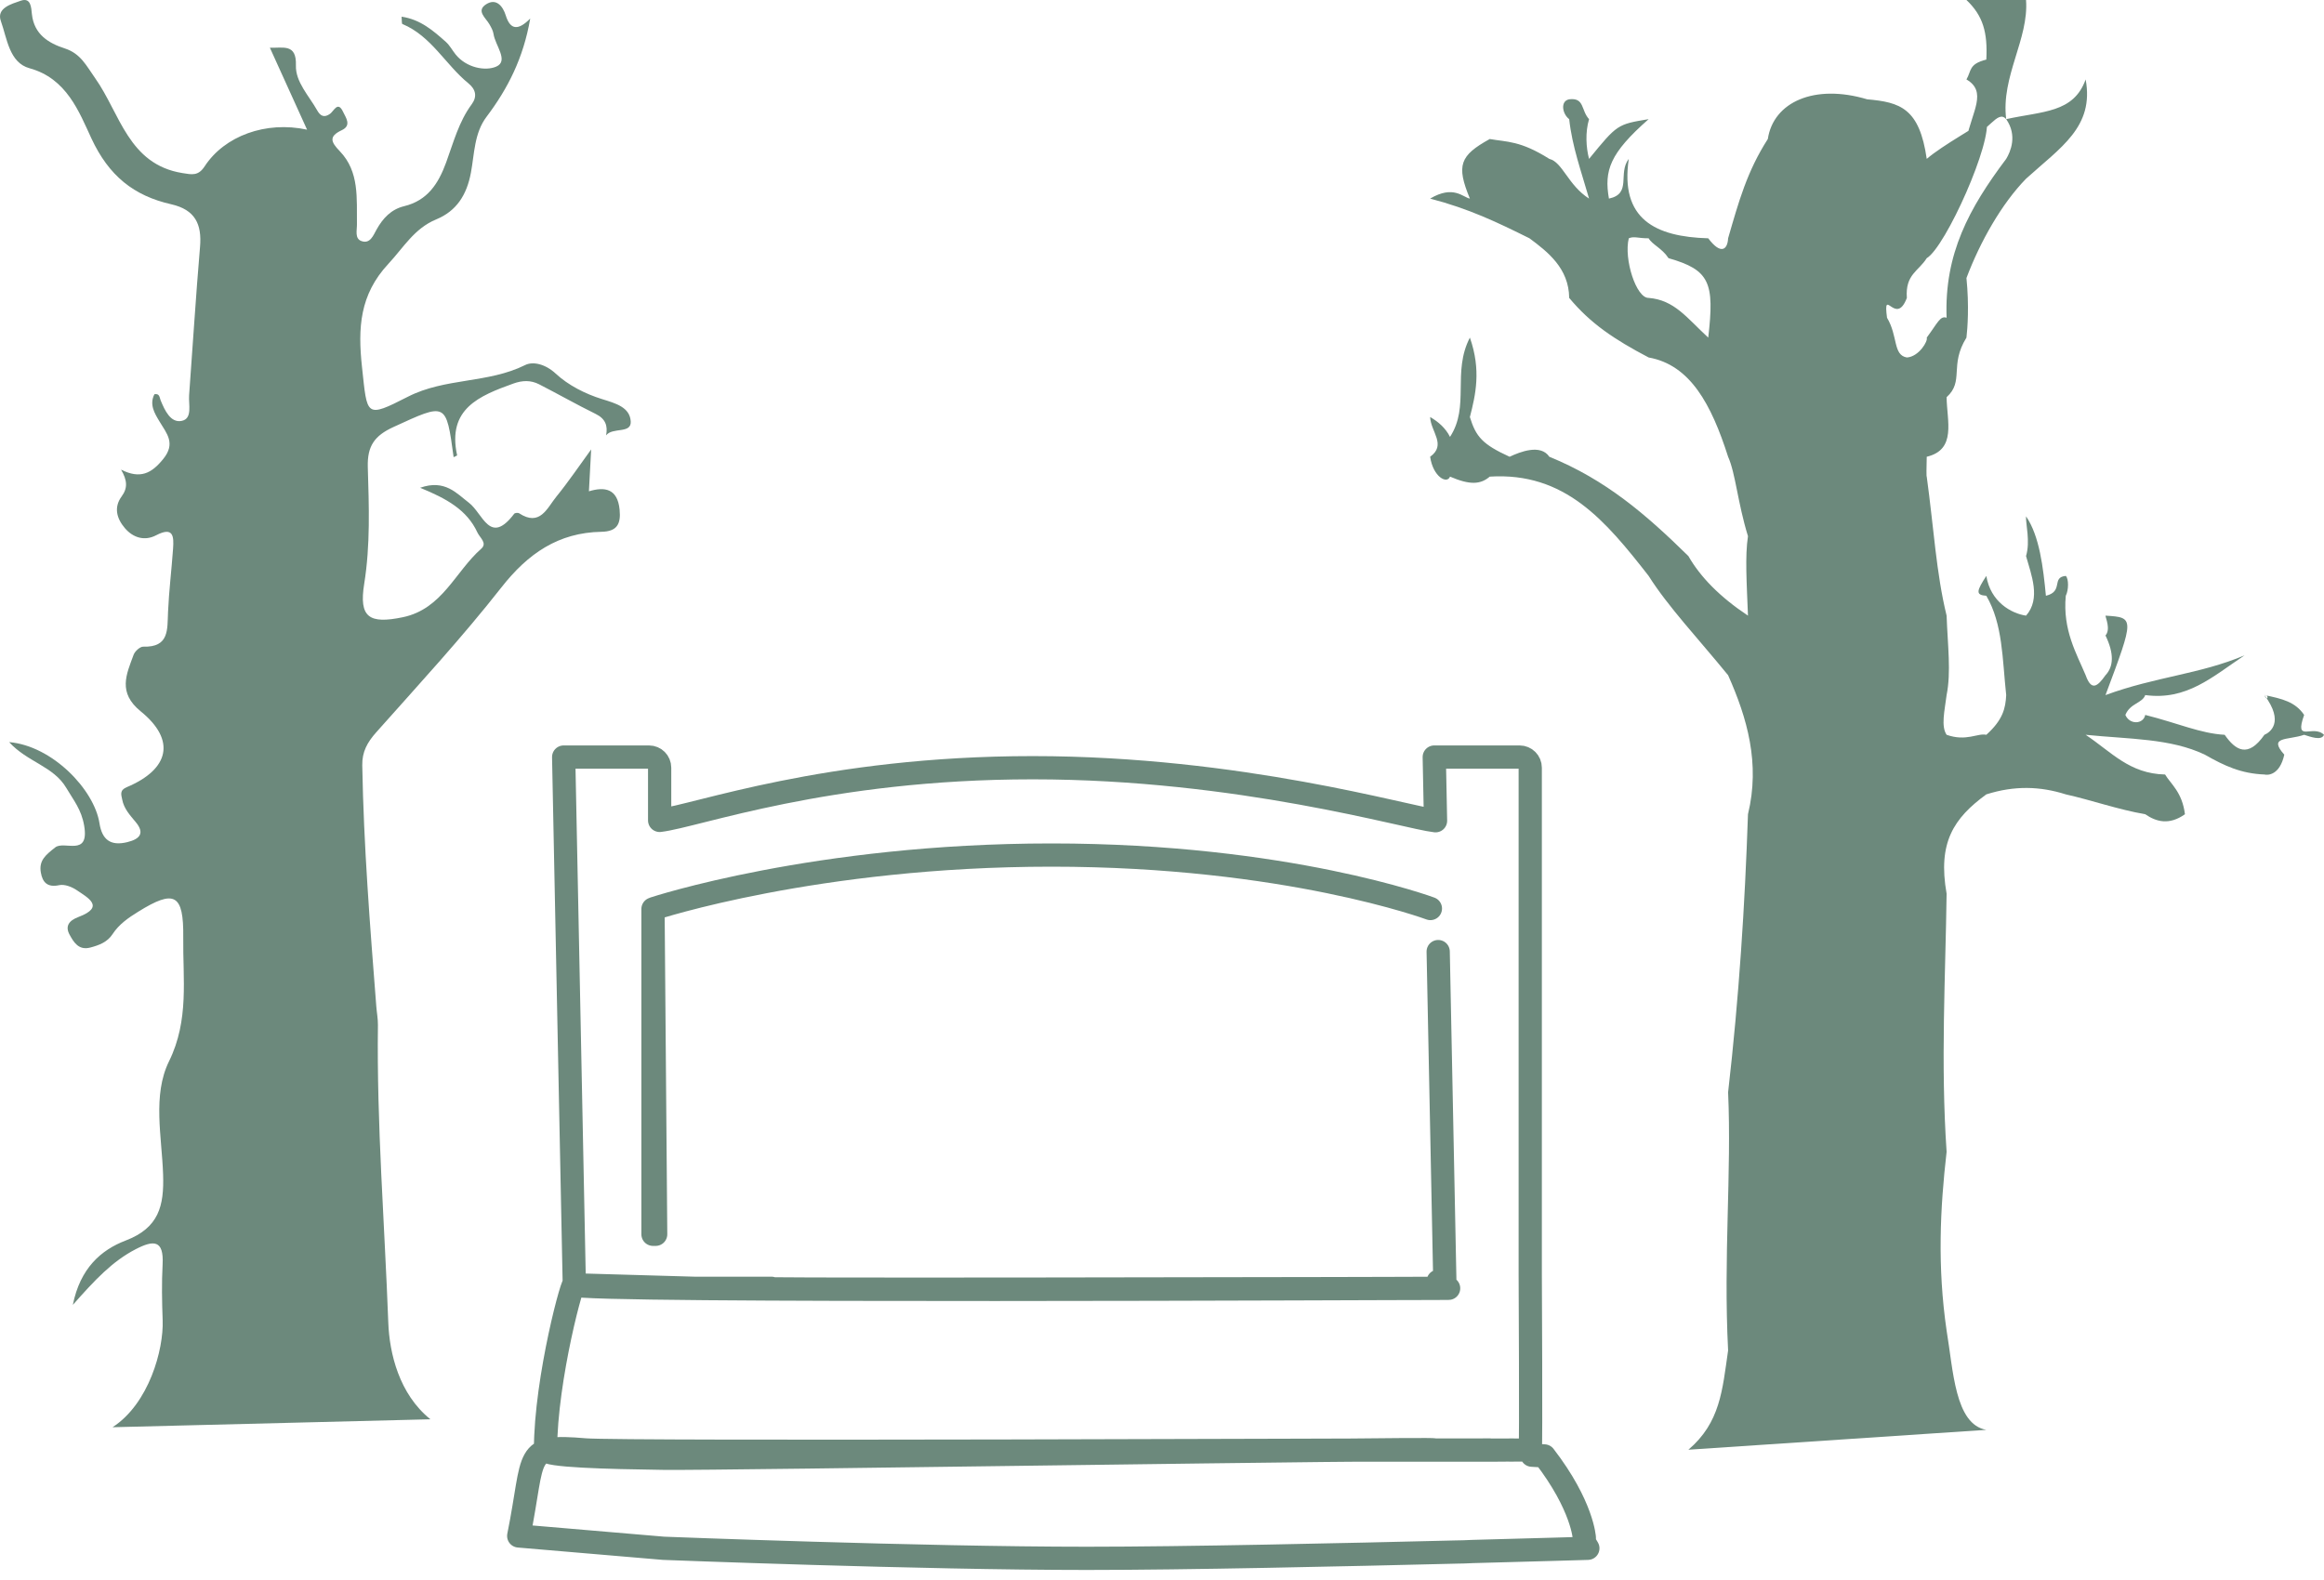 <?xml version="1.0" encoding="UTF-8"?>
<svg width="100px" height="68px" viewBox="0 0 100 68" version="1.1" xmlns="http://www.w3.org/2000/svg" xmlns:xlink="http://www.w3.org/1999/xlink">
    <!-- Generator: Sketch 43.2 (39069) - http://www.bohemiancoding.com/sketch -->
    <title>elms-icon</title>
    <desc>Created with Sketch.</desc>
    <defs></defs>
    <g id="Page-1" stroke="none" stroke-width="1" fill="none" fill-rule="evenodd">
        <g id="elms-icon">
            <path d="M4.842,61.425 C6.41,60.41 7.046,58.08 6.999,56.823 C6.969,56.022 6.954,55.216 6.997,54.416 C7.054,53.356 6.61,53.364 5.839,53.763 C4.832,54.284 4.08,55.089 3.134,56.16 C3.449,54.581 4.352,53.793 5.405,53.391 C6.84,52.843 7.063,51.898 7.018,50.549 C6.965,48.919 6.555,47.141 7.272,45.678 C8.147,43.896 7.863,42.128 7.885,40.344 C7.907,38.465 7.501,38.274 5.954,39.234 C5.529,39.497 5.122,39.775 4.842,40.205 C4.618,40.548 4.267,40.679 3.887,40.78 C3.387,40.912 3.176,40.556 2.999,40.236 C2.79,39.86 2.966,39.62 3.376,39.465 C4.534,39.028 3.787,38.641 3.302,38.311 C3.093,38.169 2.78,38.047 2.551,38.095 C2.042,38.204 1.831,37.979 1.757,37.55 C1.667,37.028 1.971,36.793 2.374,36.472 C2.761,36.164 3.852,36.898 3.622,35.539 C3.502,34.834 3.165,34.441 2.85,33.906 C2.3,32.976 1.176,32.799 0.393,31.939 C2.251,32.098 4.054,33.982 4.28,35.43 C4.39,36.132 4.75,36.422 5.477,36.244 C6.031,36.109 6.233,35.852 5.839,35.38 C5.591,35.082 5.333,34.804 5.259,34.414 C5.22,34.209 5.13,34.014 5.457,33.877 C7.297,33.102 7.574,31.848 6.057,30.617 C5.06,29.808 5.435,29.031 5.75,28.178 C5.806,28.027 6.026,27.827 6.165,27.831 C7.291,27.865 7.196,27.09 7.23,26.343 C7.27,25.431 7.383,24.523 7.447,23.612 C7.484,23.089 7.466,22.647 6.716,23.038 C6.229,23.292 5.733,23.153 5.371,22.727 C5.02,22.315 4.889,21.834 5.234,21.365 C5.5,21.004 5.479,20.673 5.209,20.212 C6.036,20.629 6.52,20.374 7.021,19.757 C7.571,19.081 7.176,18.662 6.863,18.139 C6.653,17.789 6.417,17.411 6.645,16.966 C6.873,16.926 6.862,17.108 6.913,17.232 C7.091,17.664 7.341,18.208 7.814,18.115 C8.295,18.021 8.107,17.411 8.137,17.012 C8.295,14.883 8.426,12.753 8.607,10.626 C8.691,9.644 8.397,9.026 7.366,8.791 C5.759,8.426 4.684,7.572 3.932,5.954 C3.405,4.819 2.869,3.375 1.273,2.938 C0.396,2.698 0.305,1.653 0.038,0.909 C-0.165,0.344 0.5,0.169 0.891,0.032 C1.337,-0.125 1.343,0.334 1.373,0.612 C1.467,1.478 2.085,1.857 2.79,2.085 C3.474,2.307 3.715,2.829 4.098,3.37 C5.164,4.875 5.522,7.072 7.846,7.448 C8.261,7.516 8.531,7.581 8.807,7.157 C9.661,5.85 11.441,5.195 13.213,5.581 C12.652,4.343 12.132,3.197 11.612,2.052 C12.172,2.079 12.764,1.857 12.733,2.813 C12.709,3.526 13.296,4.123 13.65,4.753 C13.782,4.987 13.945,5.083 14.201,4.899 C14.369,4.778 14.536,4.326 14.765,4.818 C14.878,5.06 15.141,5.399 14.708,5.602 C14.13,5.872 14.242,6.113 14.621,6.507 C15.475,7.396 15.343,8.547 15.359,9.653 C15.363,9.906 15.255,10.267 15.551,10.374 C15.925,10.51 16.061,10.134 16.203,9.88 C16.475,9.391 16.833,9.009 17.389,8.874 C18.398,8.629 18.864,7.903 19.197,6.992 C19.51,6.137 19.741,5.241 20.297,4.488 C20.54,4.158 20.476,3.848 20.155,3.586 C19.168,2.782 18.561,1.554 17.315,1.033 C17.282,1.02 17.297,0.894 17.28,0.718 C18.085,0.835 18.639,1.317 19.184,1.802 C19.352,1.951 19.461,2.164 19.604,2.342 C20.07,2.921 20.885,3.071 21.354,2.866 C21.906,2.625 21.305,1.95 21.236,1.461 C21.215,1.316 21.134,1.175 21.059,1.044 C20.901,0.767 20.476,0.468 20.918,0.184 C21.356,-0.096 21.641,0.274 21.762,0.663 C21.957,1.294 22.3,1.322 22.815,0.797 C22.522,2.502 21.849,3.816 20.934,5.028 C20.404,5.73 20.415,6.62 20.263,7.433 C20.085,8.386 19.649,9.08 18.766,9.444 C17.828,9.831 17.359,10.659 16.712,11.354 C15.475,12.682 15.393,14.115 15.578,15.809 C15.807,17.91 15.712,18.014 17.554,17.073 C19.157,16.254 21.003,16.507 22.599,15.71 C22.936,15.542 23.473,15.67 23.913,16.08 C24.454,16.583 25.187,16.953 25.901,17.175 C26.49,17.358 27.107,17.525 27.14,18.141 C27.168,18.681 26.359,18.374 26.08,18.737 C26.161,18.316 26.047,18.018 25.628,17.813 C24.807,17.41 24.011,16.955 23.195,16.538 C22.841,16.357 22.477,16.367 22.09,16.507 C20.632,17.033 19.233,17.587 19.669,19.594 C19.673,19.61 19.573,19.648 19.519,19.676 C19.194,17.293 19.212,17.332 16.93,18.378 C16.119,18.75 15.8,19.189 15.826,20.102 C15.876,21.775 15.94,23.454 15.671,25.129 C15.44,26.57 15.88,26.867 17.333,26.564 C19.033,26.209 19.588,24.602 20.706,23.617 C20.981,23.375 20.647,23.144 20.542,22.916 C20.091,21.94 19.212,21.457 18.078,20.993 C19.146,20.614 19.658,21.244 20.174,21.635 C20.786,22.099 21.075,23.497 22.124,22.113 C22.155,22.073 22.288,22.058 22.335,22.089 C23.237,22.68 23.54,21.866 23.937,21.378 C24.468,20.725 24.94,20.024 25.437,19.343 C25.407,19.91 25.376,20.477 25.341,21.145 C26.03,20.936 26.572,21.032 26.661,21.932 C26.724,22.567 26.54,22.874 25.882,22.887 C24.023,22.92 22.715,23.826 21.574,25.282 C19.88,27.442 18.012,29.466 16.186,31.52 C15.807,31.947 15.578,32.354 15.588,32.937 C15.648,36.405 15.923,39.86 16.192,43.315 C16.213,43.581 16.265,43.847 16.262,44.113 C16.206,48.391 16.55,52.655 16.708,56.925 C16.757,58.236 17.171,59.998 18.52,61.083" id="Shape" fill="#6C897C" fill-rule="nonzero"></path>
            <path d="M87.179,1.55431223e-14 C87.304,1.684 86.094,3.293 86.325,5.128 C87.886,4.782 89.226,4.867 89.744,3.419 C90.122,5.464 88.662,6.346 87.179,7.692 C86.128,8.77 85.204,10.403 84.615,11.966 C84.736,13.169 84.661,14.129 84.615,14.53 C83.868,15.732 84.531,16.401 83.761,17.094 C83.773,18.125 84.197,19.35 82.906,19.658 C82.895,20.098 82.888,20.523 82.906,20.513 C83.208,22.708 83.313,24.669 83.761,26.496 C83.808,27.792 83.96,28.921 83.761,29.915 C83.673,30.607 83.514,31.253 83.761,31.624 C84.609,31.925 85.098,31.54 85.47,31.624 C86.189,30.977 86.297,30.475 86.325,29.915 C86.157,28.358 86.183,26.86 85.47,25.641 C84.989,25.609 85.057,25.425 85.47,24.786 C85.65,25.904 86.545,26.403 87.179,26.496 C87.828,25.765 87.402,24.731 87.179,23.932 C87.369,23.287 87.16,22.569 87.179,22.222 C87.76,23.067 87.917,24.423 88.034,25.641 C88.809,25.453 88.256,24.843 88.889,24.786 C89.018,24.905 89.017,25.394 88.889,25.641 C88.748,27.119 89.362,28.146 89.744,29.06 C89.994,29.762 90.258,29.541 90.598,29.06 C90.941,28.697 90.982,28.145 90.598,27.35 C90.827,27.082 90.604,26.604 90.598,26.496 C91.849,26.575 91.849,26.575 90.598,29.915 C92.763,29.119 94.645,29.022 96.581,28.205 C95.182,29.139 94.092,30.153 92.308,29.915 C92.18,30.271 91.663,30.259 91.453,30.769 C91.639,31.203 92.228,31.174 92.308,30.769 C93.721,31.125 94.693,31.57 95.726,31.624 C96.196,32.298 96.729,32.637 97.436,31.624 C97.66,31.531 98.317,31.098 97.436,29.915 C97.539,30.223 97.678,29.914 97.436,29.915 C98.205,30.072 98.768,30.209 99.145,30.769 C98.706,32.01 99.518,31.155 100,31.624 C99.893,31.896 99.407,31.705 99.145,31.624 C98.439,31.869 97.581,31.679 98.291,32.479 C98.097,33.363 97.585,33.371 97.436,33.333 C96.441,33.292 95.737,32.974 94.872,32.479 C93.392,31.772 91.61,31.815 89.744,31.624 C90.862,32.372 91.63,33.299 93.162,33.333 C93.407,33.745 93.895,34.083 94.017,35.043 C93.336,35.526 92.777,35.367 92.308,35.043 C91.124,34.838 90.02,34.442 88.889,34.188 C87.786,33.838 86.686,33.803 85.47,34.188 C84.061,35.217 83.373,36.266 83.761,38.462 C83.715,41.962 83.499,45.747 83.761,49.573 C83.481,52.011 83.359,54.507 83.761,57.265 C84.047,58.947 84.112,61.303 85.47,61.538 L87.179,1.55431223e-14 Z M72.65,62.393 C74.021,61.224 74.112,59.836 74.359,58.12 C74.153,54.093 74.514,50.476 74.359,47.009 C74.83,42.905 75.082,38.969 75.214,35.043 C75.746,32.857 75.179,30.897 74.359,29.06 C73.092,27.504 71.77,26.104 70.94,24.786 C69.08,22.404 67.336,20.31 64.103,20.513 C63.705,20.853 63.254,20.882 62.393,20.513 C62.269,20.844 61.665,20.533 61.538,19.658 C62.253,19.143 61.563,18.583 61.538,17.949 C61.868,18.137 62.197,18.411 62.393,18.803 C63.256,17.481 62.474,16.027 63.248,14.53 C63.741,15.931 63.493,16.998 63.248,17.949 C63.509,18.797 63.788,19.124 64.957,19.658 C65.41,19.445 66.29,19.098 66.667,19.658 C69.098,20.647 70.83,22.145 72.65,23.932 C73.16,24.826 73.999,25.688 75.214,26.496 C75.16,25.084 75.082,23.937 75.214,23.077 C74.765,21.613 74.682,20.381 74.359,19.658 C73.637,17.402 72.733,15.706 70.94,15.385 C69.454,14.604 68.437,13.922 67.521,12.821 C67.508,11.546 66.596,10.837 65.812,10.256 C64.412,9.561 63.228,8.99 61.538,8.547 C62.544,7.951 62.95,8.494 63.248,8.547 C62.654,7.112 62.815,6.696 64.103,5.983 C64.846,6.115 65.417,6.05 66.667,6.838 C67.236,6.978 67.47,7.968 68.376,8.547 C68.032,7.347 67.652,6.315 67.521,5.128 C67.222,4.902 67.13,4.347 67.521,4.274 C68.187,4.193 68.024,4.747 68.376,5.128 C68.208,5.692 68.246,6.345 68.376,6.838 C69.59,5.352 69.59,5.352 70.94,5.128 C69.266,6.6 69.02,7.337 69.231,8.547 C70.23,8.336 69.601,7.466 70.085,6.838 C69.7,9.434 71.227,10.191 73.504,10.256 C74.057,10.993 74.337,10.733 74.359,10.256 C74.817,8.673 75.174,7.377 76.068,5.983 C76.309,4.387 78.079,3.597 80.342,4.274 C81.764,4.399 82.592,4.654 82.906,6.838 C83.598,6.243 85.096,5.434 85.47,5.128 C85.768,6.056 83.714,10.637 82.906,11.111 C82.562,11.667 81.974,11.81 82.051,12.821 C81.577,14.077 81.016,12.285 81.197,13.675 C81.674,14.469 81.448,15.282 82.051,15.385 C82.568,15.354 82.969,14.676 82.906,14.53 C83.379,13.892 83.486,13.576 83.761,13.675 C83.659,10.924 84.732,8.956 86.325,6.838 C86.513,6.528 86.813,5.829 86.325,5.128 C85.937,4.688 85.548,5.747 84.615,5.983 C84.863,4.784 85.517,3.946 84.615,3.419 C84.833,3.052 84.704,2.754 85.47,2.564 C85.53,1.404 85.334,0.682 84.615,1.33226763e-15 C85.713,0.001 86.462,1.33226763e-15 87.179,1.33226763e-15 L85.47,61.538 L72.65,62.393 Z M73.504,14.53 C73.779,12.159 73.57,11.619 71.795,11.111 C71.521,10.686 71.094,10.529 70.94,10.256 C70.481,10.258 70.316,10.156 70.085,10.256 C69.865,11.149 70.406,12.836 70.94,12.821 C72.05,12.913 72.574,13.67 73.504,14.53 Z" id="Shape" fill="#6C897C" fill-rule="nonzero"></path>
            <path d="M66.451,62.66 C68.108,64.812 68.174,66.199 68.174,66.199 C68.18,66.245 68.167,66.289 68.139,66.327 L68.324,66.635 C68.324,66.635 66.297,66.696 63.385,66.773 C63.086,66.787 62.837,66.796 62.666,66.796 C57.84,66.915 51.029,67.068 46.773,67.068 C39.613,67.068 28.552,66.635 28.552,66.635 L22.32,66.104 C23.04,62.539 22.483,62.173 25.171,62.4 C26.788,62.537 59.737,62.4 61.715,62.4 C61.715,62.308 30.918,62.794 28.569,62.761 C26.063,62.726 23.473,62.658 23.473,62.41 C23.473,59.307 24.712,54.808 24.712,55.297 C24.712,55.623 60.572,55.446 62.173,55.446 C63.774,55.446 53.171,55.474 43.712,55.482 C36.677,55.487 30.937,55.482 33.193,55.446 L29.88,55.446 L24.712,55.297 L24.254,32.582 L24.712,32.582 L27.926,32.582 C28.179,32.582 28.384,32.785 28.384,33.041 L28.384,35.308 C29.979,35.119 35.531,33.041 44.438,33.041 C53.344,33.041 60.536,35.19 61.77,35.323 L61.715,32.582 L62.173,32.582 L65.388,32.582 C65.64,32.582 65.845,32.785 65.845,33.041 L65.845,54.839 C65.845,54.922 65.884,62.333 65.845,62.4 C65.846,62.4 63.548,62.41 59.112,62.41 C58.424,62.41 65.785,62.41 65.785,62.41 L65.916,62.628 C66.097,62.639 66.276,62.649 66.451,62.66 Z M61.884,40.954 L62.17,55.138 C62.076,55.14 61.981,55.141 61.884,55.143 L61.884,55.143 M28.213,53.121 L28.098,53.121 L28.098,39.121 L28.213,53.121 Z M28.146,39.101 C28.146,39.101 35.113,36.8 45.243,36.8 C55.372,36.8 61.549,39.101 61.549,39.101" id="Combined-Shape" stroke="#6C897C" stroke-linecap="round" stroke-linejoin="round"></path>
        </g>
    </g>
</svg>